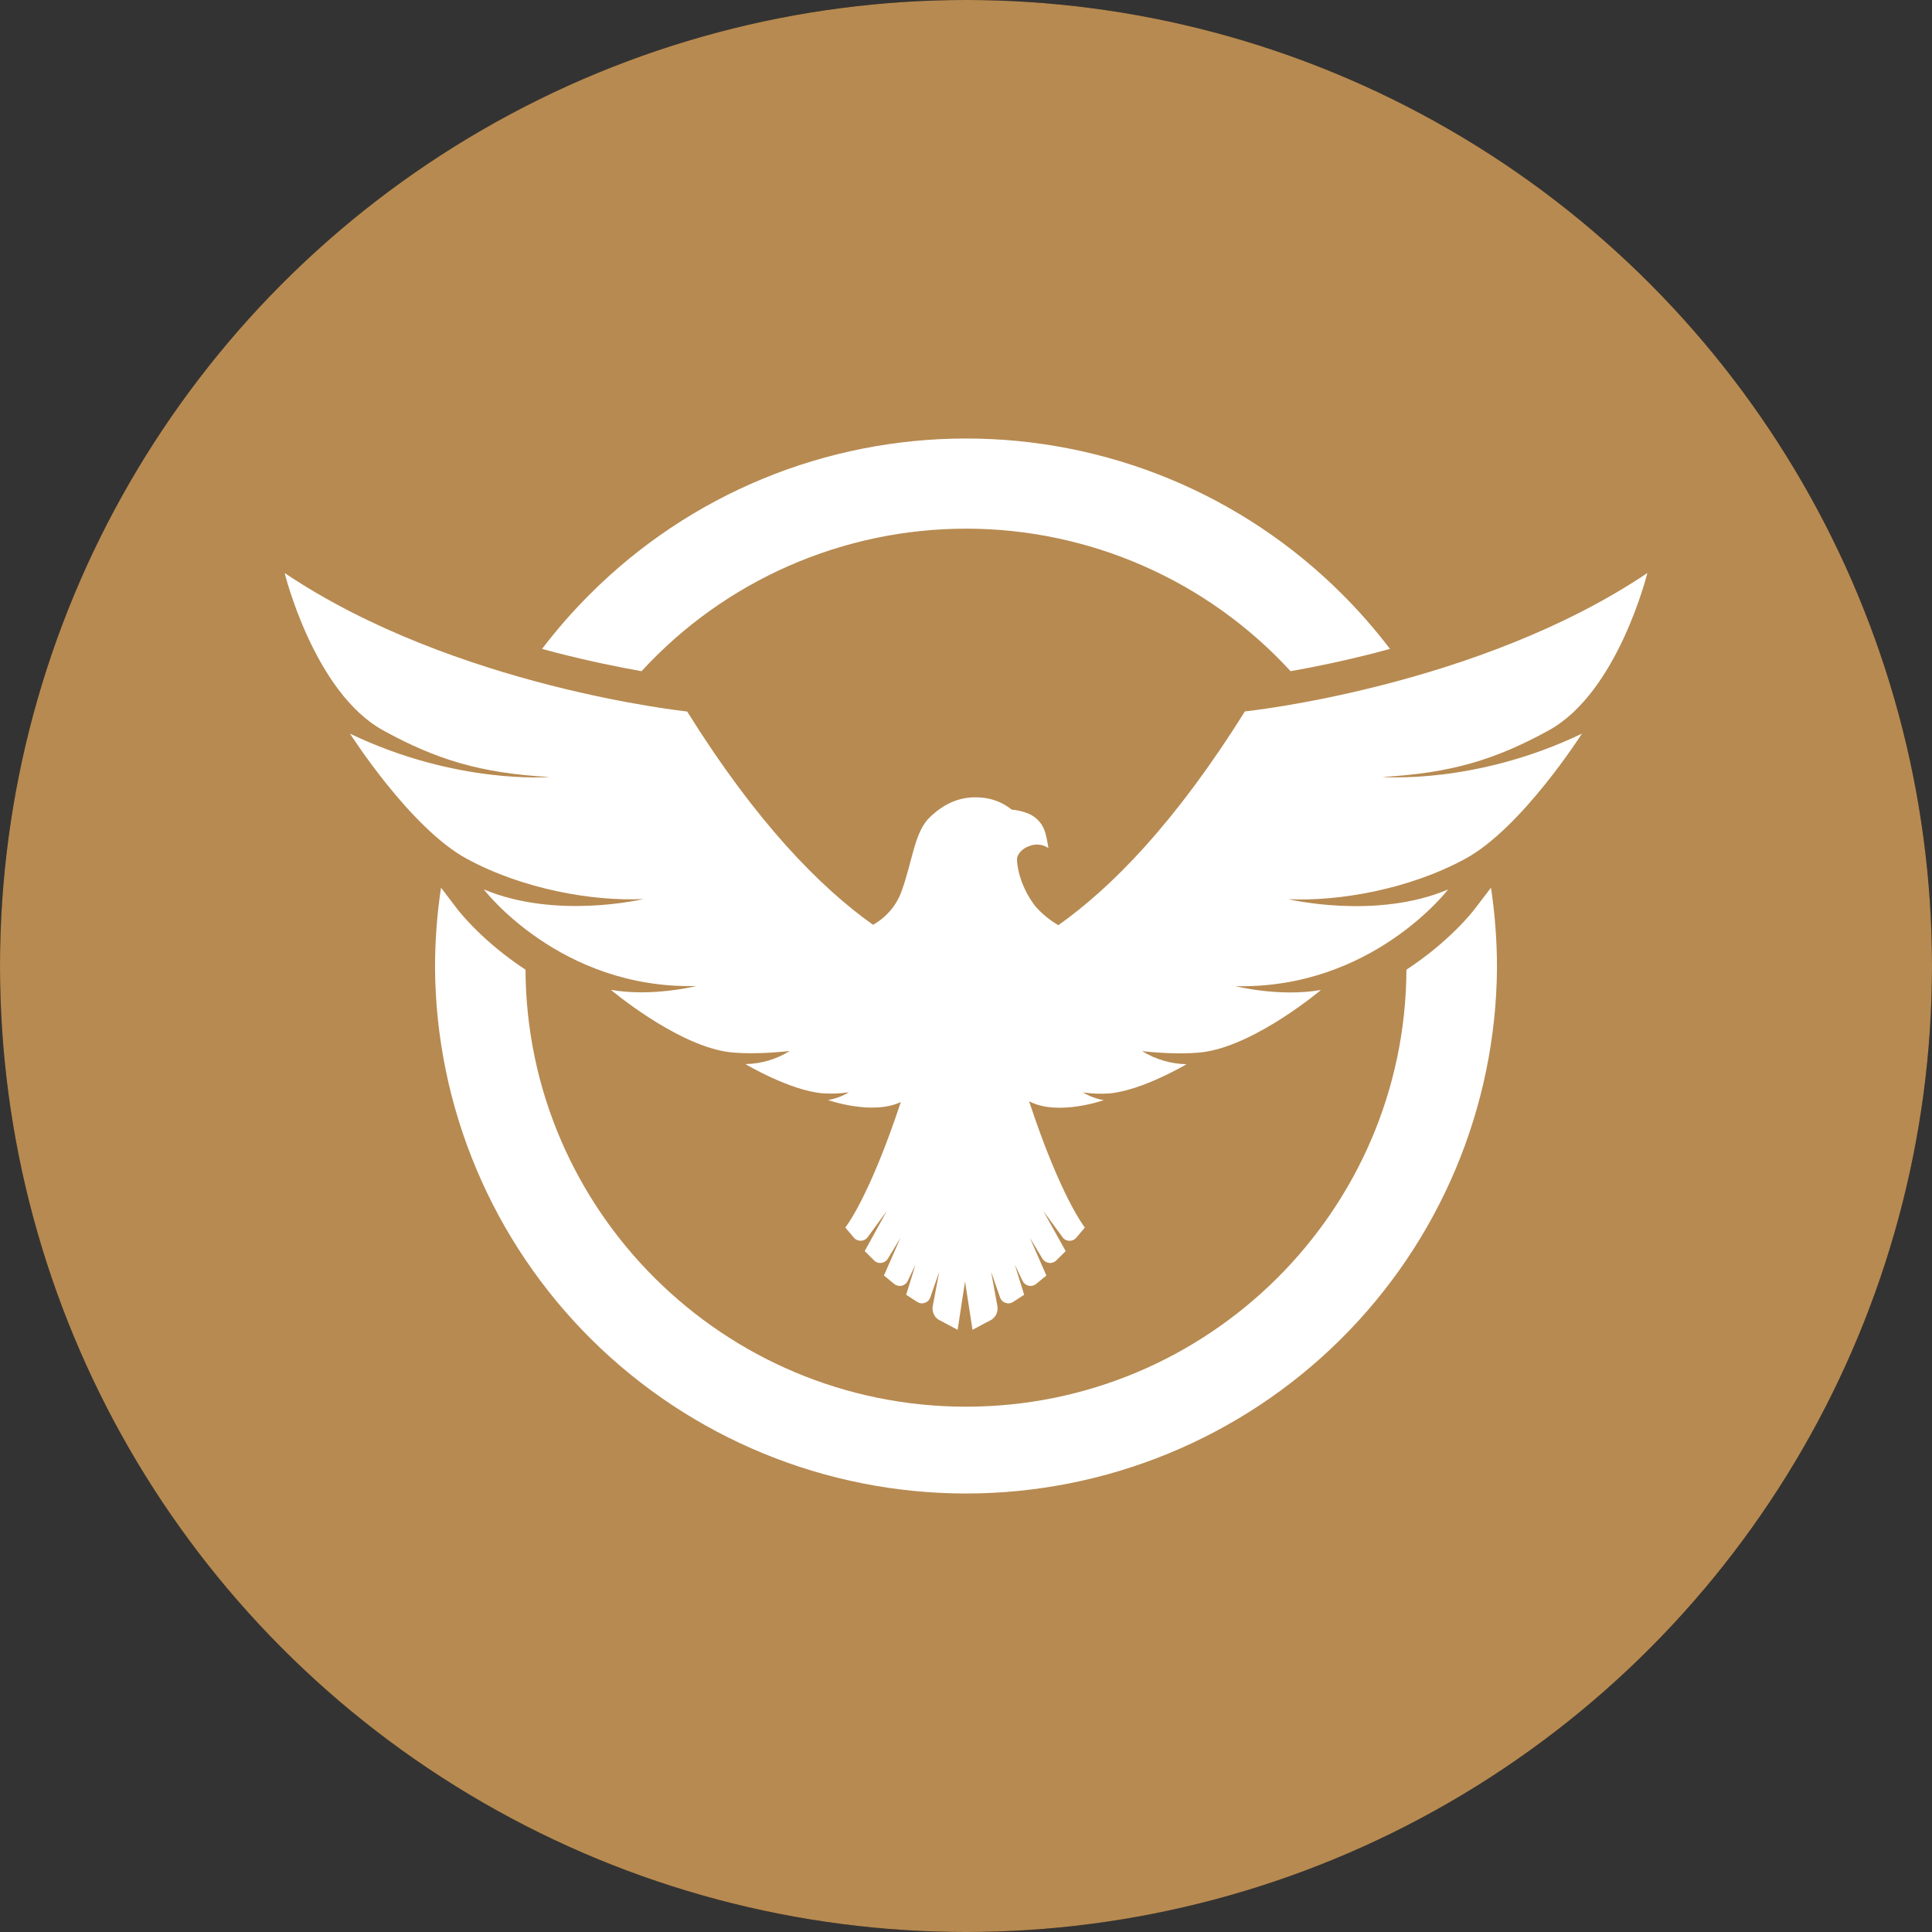 <svg width="30" height="30" viewBox="0 0 30 30" fill="none" xmlns="http://www.w3.org/2000/svg">
<rect x="0" y="0" width="30" height="30" fill="#333333" stroke="none"/>
<circle cx="15" cy="15" r="15" fill="#0F0F0F"/>
<circle cx="15" cy="15" r="15" fill="#B78A51"/>
<path d="M21.466 12.064C22.535 12.007 23.231 11.791 24.049 11.341C25.124 10.751 25.58 8.898 25.58 8.898C22.94 10.672 19.33 11.047 19.33 11.047C18.254 12.771 17.263 13.78 16.434 14.366C16.298 14.287 16.175 14.186 16.072 14.067C15.815 13.729 15.785 13.384 15.793 13.326C15.802 13.268 15.862 13.173 15.999 13.132C16.045 13.115 16.095 13.11 16.144 13.117C16.193 13.123 16.239 13.141 16.28 13.169C16.24 12.93 16.218 12.816 16.077 12.698C15.947 12.588 15.71 12.572 15.71 12.572C15.59 12.475 15.447 12.413 15.296 12.391C14.897 12.336 14.634 12.507 14.447 12.681C14.198 12.913 14.178 13.346 13.998 13.843C13.918 14.063 13.761 14.246 13.556 14.36C12.729 13.773 11.741 12.765 10.67 11.048C10.67 11.048 7.06 10.672 4.42 8.898C4.42 8.898 4.876 10.752 5.951 11.342C6.769 11.792 7.464 12.008 8.534 12.065C8.534 12.065 7.092 12.188 5.435 11.392C5.435 11.392 6.367 12.855 7.243 13.332C8.119 13.81 9.214 13.999 9.992 13.96C9.992 13.96 8.638 14.285 7.512 13.81C7.512 13.81 8.695 15.362 10.813 15.311C10.813 15.311 10.126 15.484 9.486 15.37C9.486 15.37 10.46 16.193 11.266 16.329C11.266 16.329 11.591 16.393 12.263 16.32C12.056 16.449 11.818 16.519 11.574 16.523C11.574 16.523 12.262 16.933 12.774 16.977C12.91 16.986 13.046 16.981 13.181 16.961C13.082 17.021 12.972 17.062 12.858 17.081C12.858 17.081 13.541 17.324 13.988 17.112C13.492 18.611 13.126 19.061 13.126 19.061L13.258 19.217C13.271 19.233 13.288 19.246 13.308 19.255C13.327 19.263 13.349 19.267 13.37 19.266C13.391 19.265 13.412 19.259 13.431 19.249C13.449 19.238 13.465 19.224 13.477 19.206L13.771 18.803L13.427 19.427L13.572 19.571C13.586 19.586 13.605 19.598 13.625 19.604C13.645 19.611 13.667 19.613 13.688 19.61C13.709 19.607 13.729 19.599 13.747 19.587C13.764 19.575 13.779 19.559 13.789 19.541L13.982 19.221L13.726 19.806L13.884 19.936C13.9 19.95 13.92 19.959 13.941 19.964C13.961 19.969 13.983 19.969 14.004 19.964C14.025 19.959 14.044 19.949 14.06 19.936C14.077 19.922 14.09 19.904 14.098 19.885L14.216 19.637L14.071 20.105L14.242 20.216C14.26 20.228 14.28 20.235 14.301 20.238C14.322 20.24 14.343 20.237 14.363 20.23C14.383 20.223 14.401 20.211 14.416 20.196C14.43 20.181 14.441 20.162 14.447 20.142L14.584 19.748L14.484 20.28C14.476 20.32 14.481 20.361 14.496 20.398C14.511 20.435 14.537 20.467 14.57 20.49L14.87 20.649L14.985 19.898L15.101 20.649L15.4 20.49C15.433 20.467 15.459 20.435 15.475 20.398C15.49 20.361 15.494 20.32 15.487 20.28L15.39 19.748L15.527 20.142C15.533 20.162 15.544 20.181 15.559 20.196C15.573 20.211 15.591 20.223 15.611 20.23C15.631 20.237 15.652 20.24 15.673 20.238C15.694 20.235 15.714 20.228 15.732 20.216L15.903 20.105L15.758 19.637L15.876 19.885C15.885 19.904 15.898 19.922 15.914 19.936C15.93 19.949 15.95 19.959 15.97 19.964C15.991 19.969 16.013 19.969 16.034 19.964C16.055 19.959 16.074 19.95 16.09 19.936L16.248 19.806L15.992 19.221L16.185 19.541C16.195 19.559 16.21 19.575 16.227 19.587C16.245 19.599 16.265 19.607 16.286 19.61C16.308 19.613 16.329 19.611 16.349 19.604C16.369 19.598 16.388 19.586 16.403 19.571L16.548 19.427L16.2 18.803L16.495 19.206C16.506 19.224 16.522 19.239 16.541 19.249C16.559 19.26 16.58 19.266 16.602 19.267C16.623 19.268 16.644 19.264 16.664 19.255C16.683 19.247 16.701 19.233 16.714 19.217L16.846 19.061C16.846 19.061 16.479 18.61 15.981 17.105V17.101C16.426 17.336 17.14 17.083 17.14 17.083C17.025 17.064 16.916 17.023 16.817 16.963C16.951 16.983 17.088 16.988 17.223 16.979C17.737 16.934 18.424 16.525 18.424 16.525C18.18 16.52 17.942 16.45 17.735 16.322C18.407 16.395 18.732 16.33 18.732 16.33C19.539 16.194 20.512 15.372 20.512 15.372C19.872 15.486 19.184 15.313 19.184 15.313C21.303 15.362 22.486 13.812 22.486 13.812C21.36 14.287 20.005 13.962 20.005 13.962C20.784 14 21.879 13.811 22.755 13.334C23.631 12.857 24.564 11.392 24.564 11.392C22.908 12.187 21.466 12.064 21.466 12.064Z" fill="white"/>
<path d="M22.896 14.119C22.869 14.155 22.506 14.621 21.839 15.057C21.823 18.802 18.761 21.843 15 21.843C11.239 21.843 8.177 18.802 8.16 15.057C7.494 14.621 7.131 14.155 7.103 14.119L6.848 13.784C6.786 14.195 6.755 14.61 6.755 15.026C6.769 17.197 7.644 19.273 9.188 20.803C10.733 22.332 12.822 23.191 15 23.191C17.177 23.191 19.267 22.332 20.811 20.803C22.356 19.273 23.231 17.197 23.245 15.026C23.245 14.61 23.214 14.195 23.152 13.784L22.896 14.119Z" fill="white"/>
<path d="M8.646 10.137C9.156 10.268 9.61 10.36 9.962 10.422C10.602 9.725 11.38 9.168 12.248 8.787C13.116 8.406 14.053 8.209 15.001 8.209C15.949 8.209 16.887 8.406 17.754 8.787C18.622 9.168 19.4 9.725 20.04 10.422C20.393 10.36 20.846 10.268 21.356 10.137C21.43 10.118 21.506 10.098 21.584 10.076C21.352 9.773 21.101 9.485 20.83 9.216C20.065 8.453 19.156 7.847 18.156 7.434C17.155 7.021 16.083 6.809 15.001 6.809C13.918 6.809 12.846 7.021 11.845 7.434C10.845 7.847 9.936 8.453 9.171 9.216C8.9 9.485 8.648 9.773 8.417 10.076C8.495 10.098 8.571 10.118 8.646 10.137Z" fill="white"/>
</svg>
